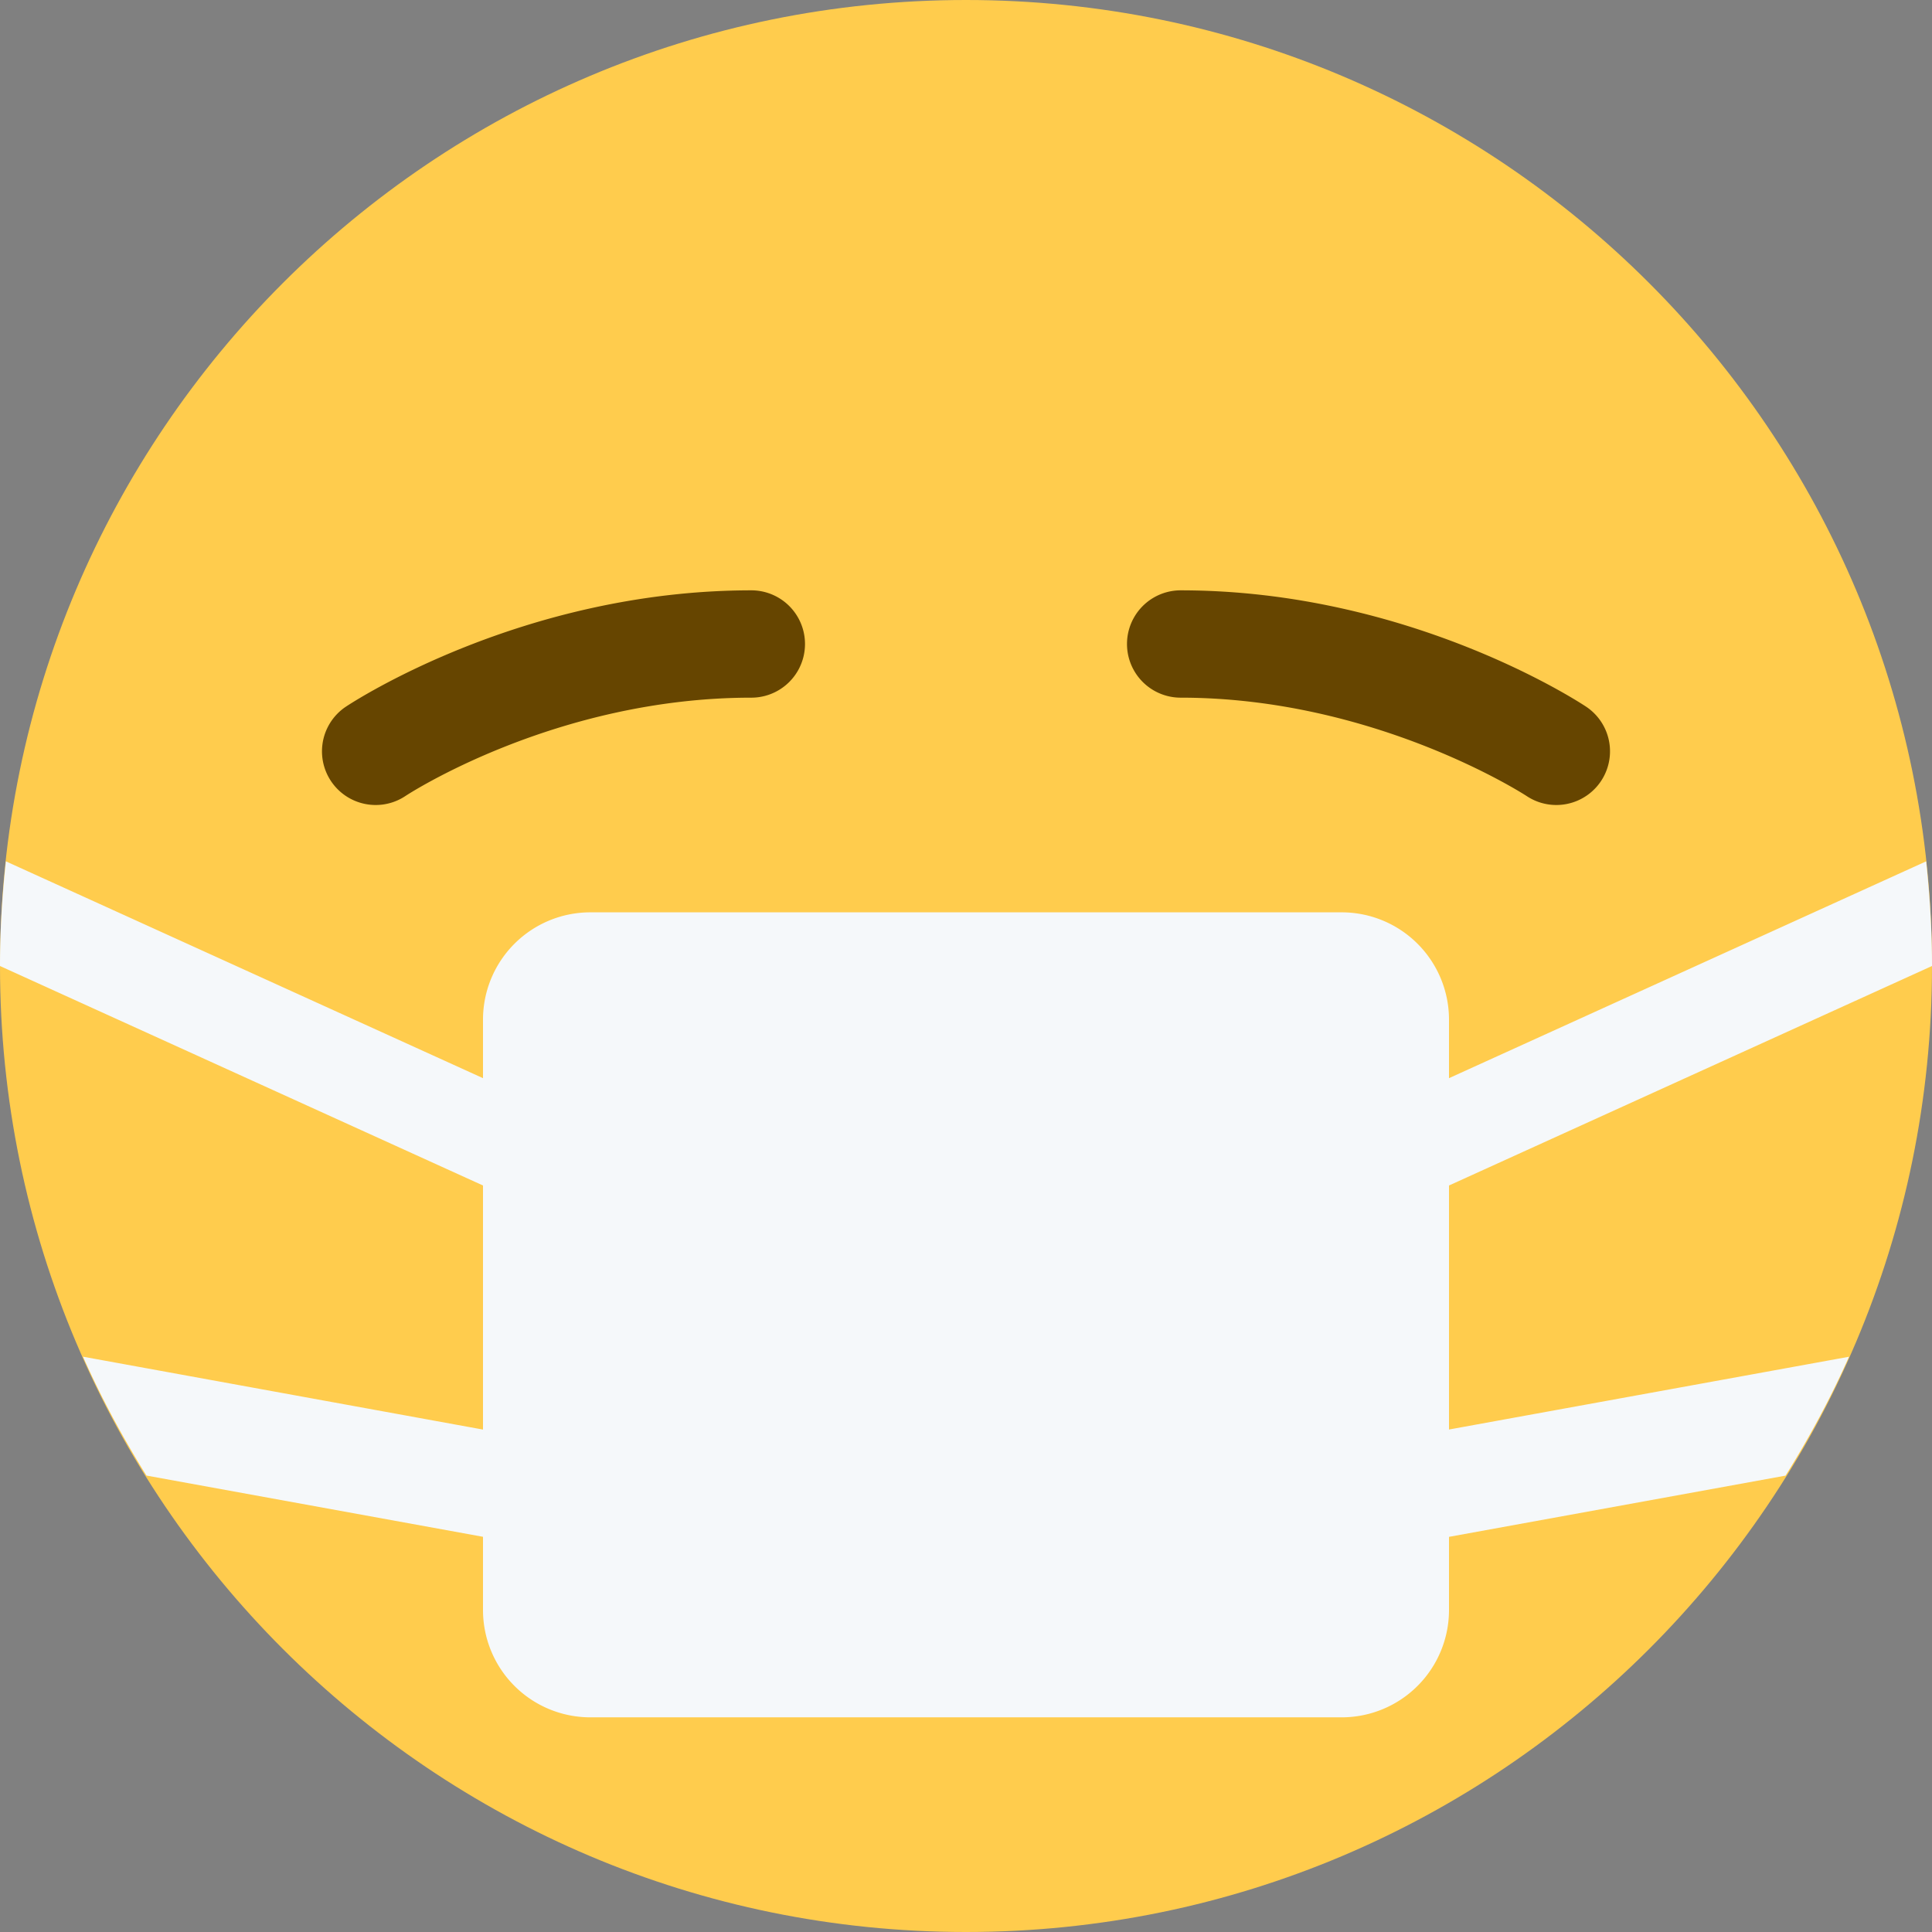 <svg xmlns="http://www.w3.org/2000/svg" viewBox="0 0 45 45"><rect x="0" y="0" width="45" height="45" fill="#808080" stroke="none"/><defs><clipPath id="a"><path d="M0 36h36V0H0v36z"/></clipPath></defs><g clip-path="url(#a)" transform="matrix(1.25 0 0 -1.25 0 45)"><path d="M36 18c0-9.941-8.059-18-18-18C8.06 0 0 8.059 0 18c0 9.94 8.06 18 18 18 9.941 0 18-8.06 18-18" fill="#ffcc4d"/><path d="M7.001 21a1 1 0 0 0-.556 1.832C6.578 22.92 9.746 25 14 25a1 1 0 0 0 0-2c-3.655 0-6.418-1.814-6.445-1.832A.996.996 0 0 0 7.001 21m21.998 0a.996.996 0 0 0-.552.167C28.419 21.185 25.628 23 22 23a1 1 0 1 0 0 2c4.254 0 7.422-2.08 7.555-2.168A1 1 0 0 0 28.999 21" fill="#664500"/><path d="M27 13.91L36 18c0 .66-.041 1.31-.109 1.95L27 15.91V17a2 2 0 0 1-2 2H11a2 2 0 0 1-2-2v-1.09L.11 19.95C.041 19.31 0 18.66 0 18l9-4.09V9.362L1.547 10.72c.341-.77.741-1.507 1.182-2.215L9 7.364V6a2 2 0 0 1 2-2h14a2 2 0 0 1 2 2v1.363l6.271 1.141c.442.708.841 1.445 1.182 2.215L27 9.363v4.546z" fill="#f5f8fa"/></g></svg>